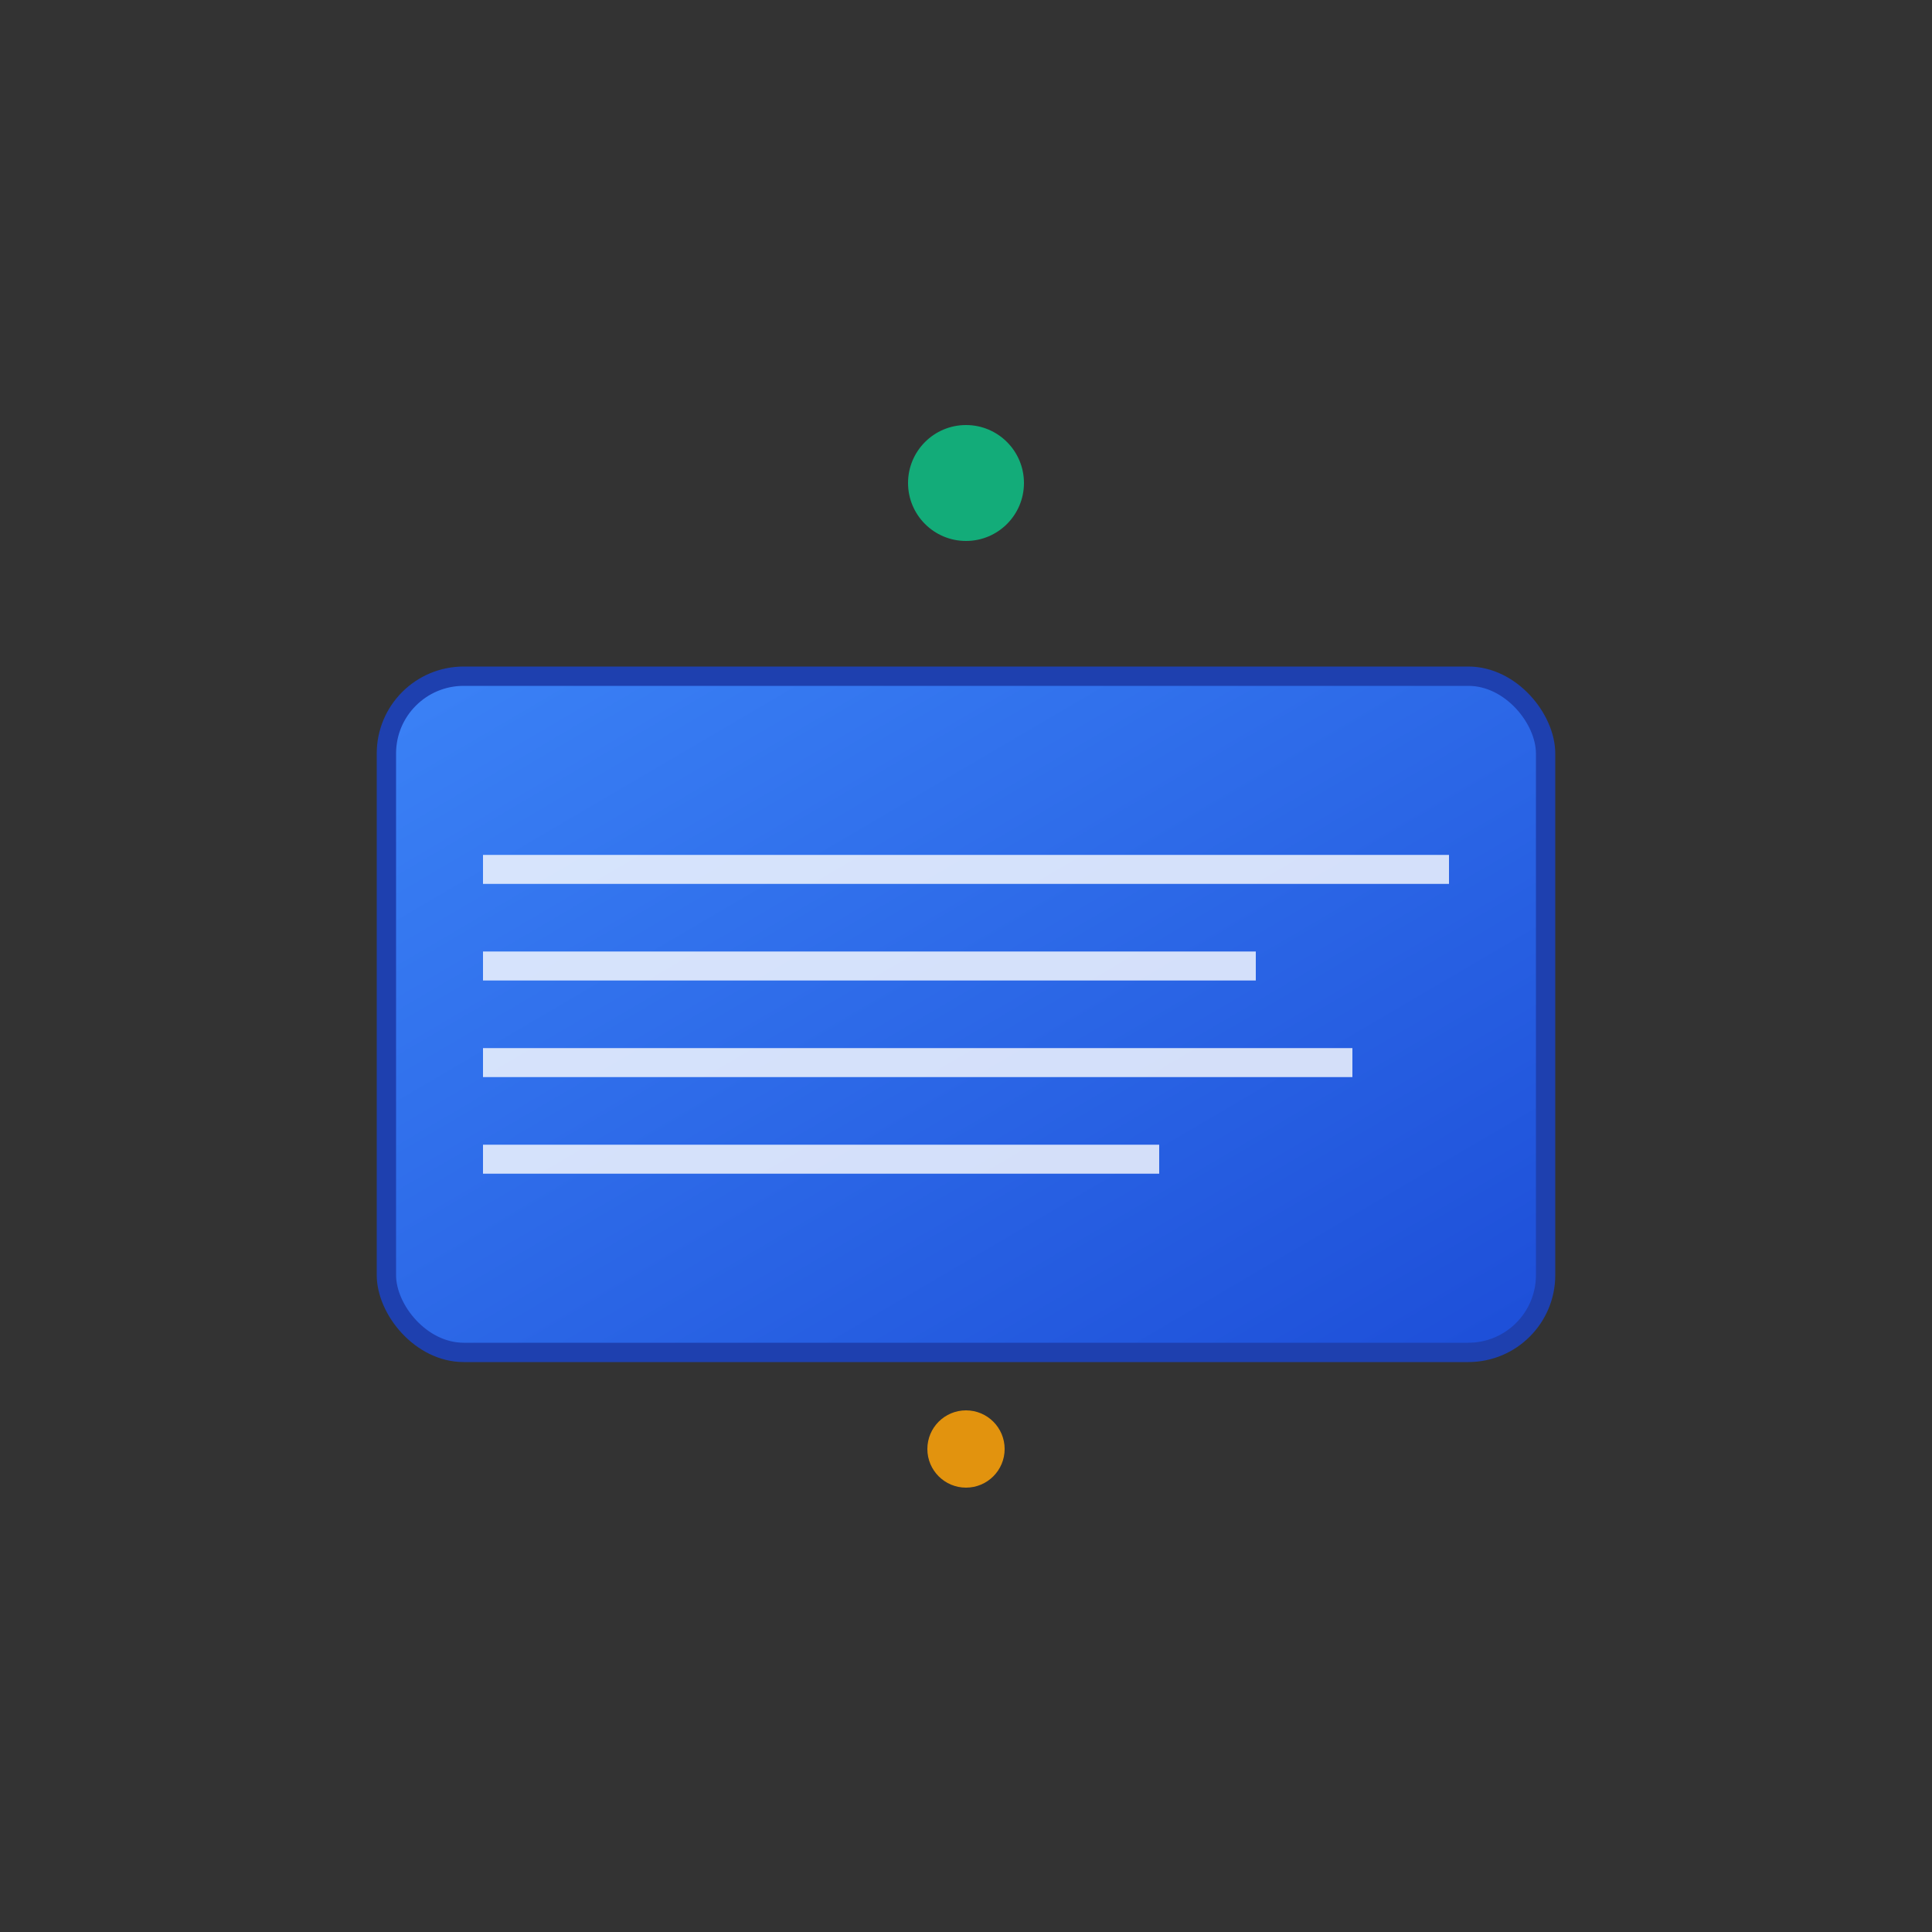 <svg xmlns="http://www.w3.org/2000/svg" viewBox="0 0 100 100" width="100" height="100">
  <rect x="0" y="0" width="100" height="100" fill="#333333" stroke="none"/>
  <defs>
    <linearGradient id="cardGradient" x1="0%" y1="0%" x2="100%" y2="100%">
      <stop offset="0%" style="stop-color:#3b82f6;stop-opacity:1" />
      <stop offset="100%" style="stop-color:#1d4ed8;stop-opacity:1" />
    </linearGradient>
  </defs>
  
  <!-- 명함 모양 -->
  <rect x="20" y="35" width="60" height="35" rx="4" ry="4" fill="url(#cardGradient)" stroke="#1e40af" stroke-width="1"/>
  
  <!-- 스캔 라인들 -->
  <line x1="25" y1="45" x2="75" y2="45" stroke="white" stroke-width="1.5" opacity="0.8"/>
  <line x1="25" y1="50" x2="65" y2="50" stroke="white" stroke-width="1.5" opacity="0.8"/>
  <line x1="25" y1="55" x2="70" y2="55" stroke="white" stroke-width="1.5" opacity="0.8"/>
  <line x1="25" y1="60" x2="60" y2="60" stroke="white" stroke-width="1.5" opacity="0.8"/>
  
  <!-- 스캔 효과 -->
  <circle cx="50" cy="25" r="3" fill="#10b981" opacity="0.9"/>
  <circle cx="50" cy="75" r="2" fill="#f59e0b" opacity="0.9"/>
</svg> 